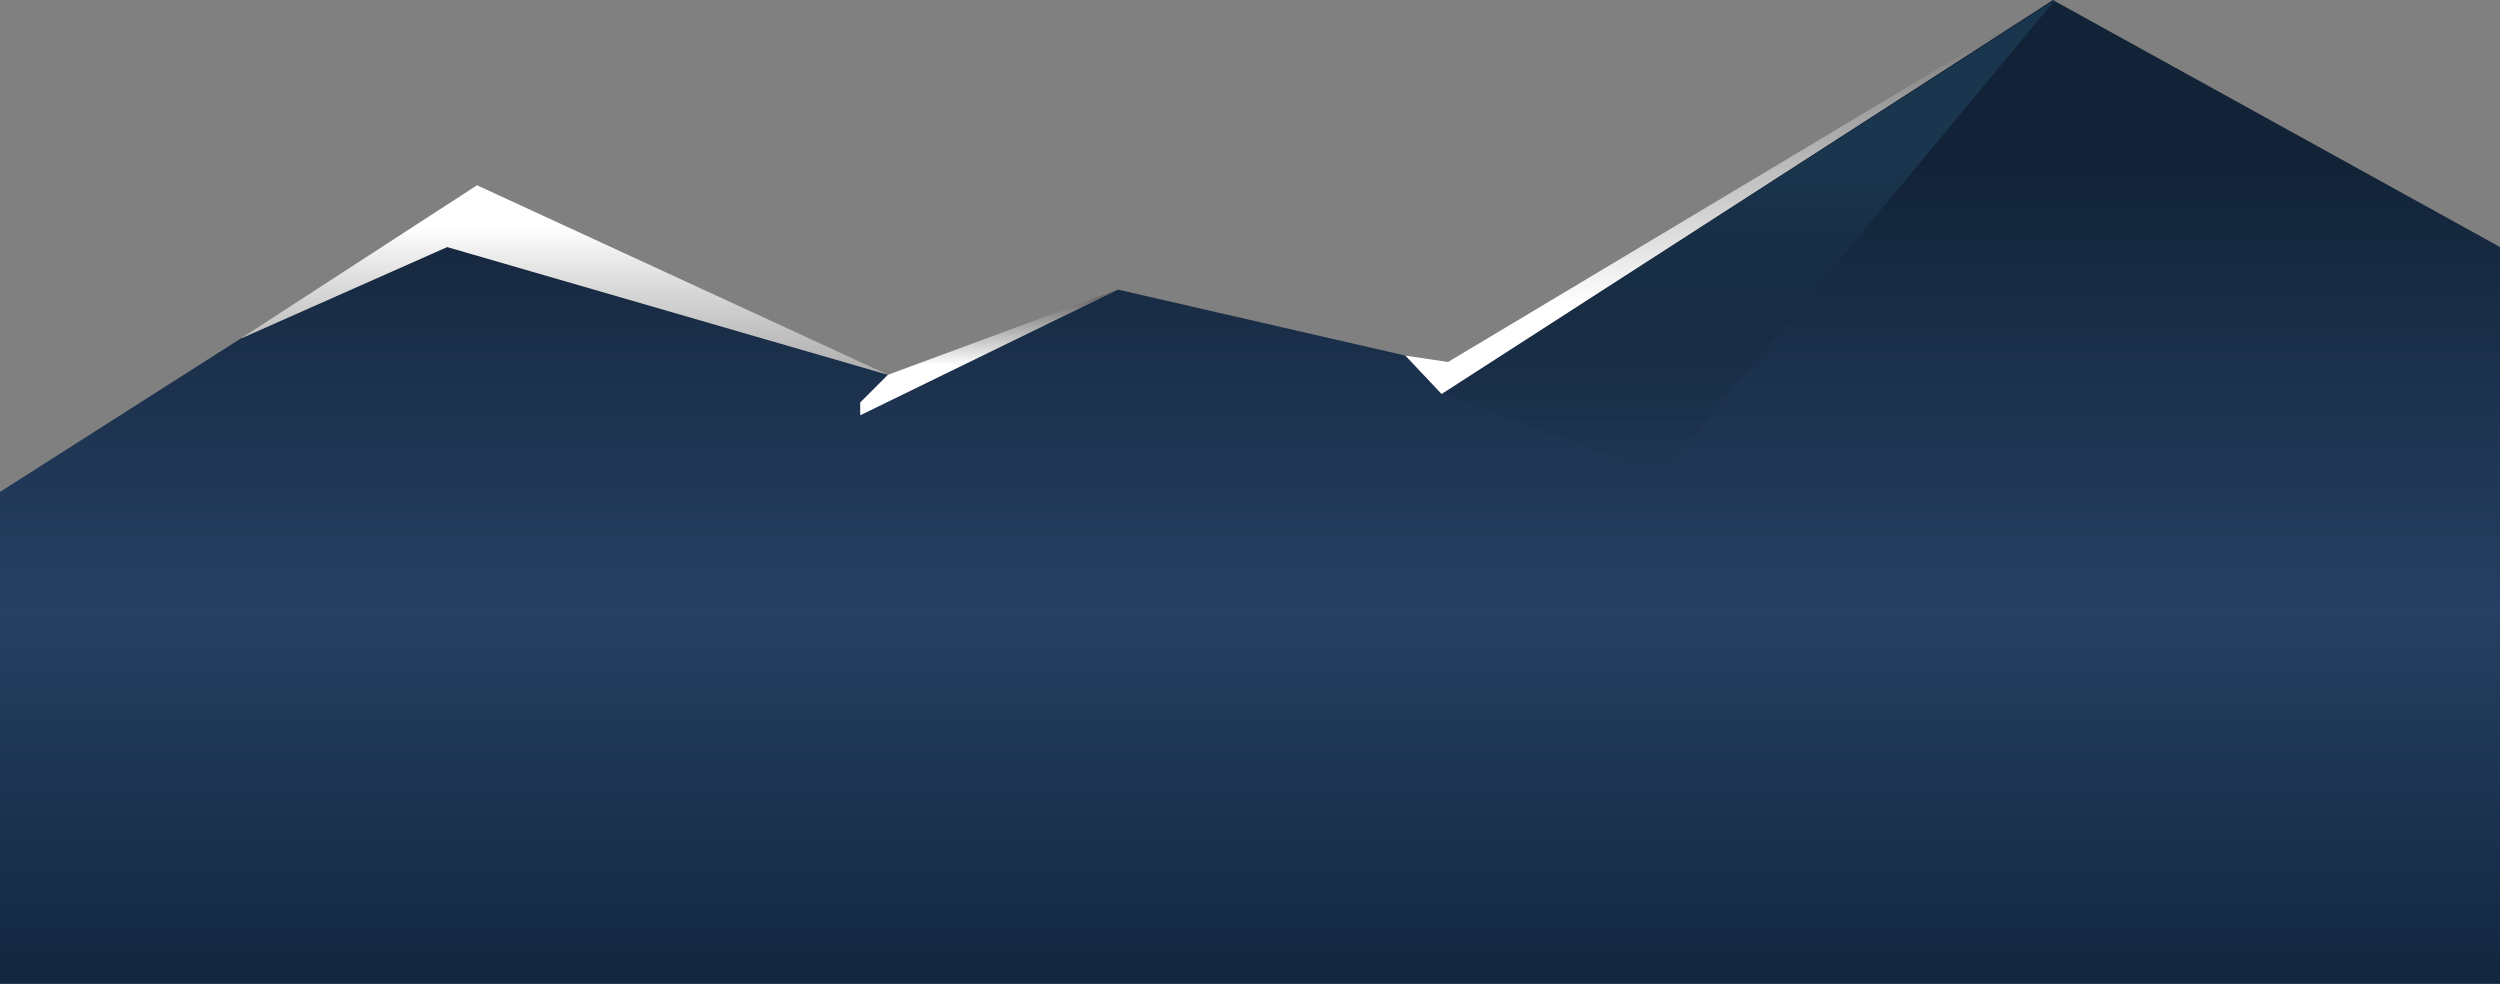 <svg width="587" height="231" viewBox="0 0 587 231" fill="none" xmlns="http://www.w3.org/2000/svg">
<rect x="0" y="0" width="587" height="231" fill="#808080" stroke="none"/>
<path d="M56.5 79.5L0 115.5V144.5H587V58L482 0L338.5 92.5L330 83.5L262.5 68L202 97V94.5L208.5 88L105 58L56.5 79.5Z" fill="url(#paint0_linear_219:424)"/>
<path d="M112 43.5L56.5 79.5L105 58L208.5 88L112 43.5Z" fill="url(#paint1_linear_219:424)"/>
<path d="M202 94.5L208.5 88L262.5 68L202 97.5V94.5Z" fill="url(#paint2_linear_219:424)"/>
<path d="M338.5 92.5L330 83.5L340 85L482 0L338.5 92.5Z" fill="url(#paint3_linear_219:424)"/>
<path d="M390 111.5L338.5 92.5L482.5 0L390 111.5Z" fill="url(#paint4_linear_219:424)"/>
<rect y="144" width="587" height="87" fill="url(#paint5_linear_219:424)"/>
<defs>
<linearGradient id="paint0_linear_219:424" x1="293.5" y1="0" x2="293.5" y2="144.5" gradientUnits="userSpaceOnUse">
<stop offset="0.255" stop-color="#122337"/>
<stop offset="1" stop-color="#264064"/>
</linearGradient>
<linearGradient id="paint1_linear_219:424" x1="132.5" y1="43.5" x2="132.5" y2="88" gradientUnits="userSpaceOnUse">
<stop offset="0.219" stop-color="white"/>
<stop offset="1" stop-color="#C0C0C0" stop-opacity="0.72"/>
</linearGradient>
<linearGradient id="paint2_linear_219:424" x1="232.25" y1="68" x2="232.25" y2="97.5" gradientUnits="userSpaceOnUse">
<stop stop-color="#575757"/>
<stop offset="0.604" stop-color="white"/>
</linearGradient>
<linearGradient id="paint3_linear_219:424" x1="406" y1="0" x2="406" y2="92.5" gradientUnits="userSpaceOnUse">
<stop offset="0.094" stop-color="#7C7C7C"/>
<stop offset="0.771" stop-color="white"/>
</linearGradient>
<linearGradient id="paint4_linear_219:424" x1="410.5" y1="0" x2="410.5" y2="111.5" gradientUnits="userSpaceOnUse">
<stop offset="0.354" stop-color="#1A354E"/>
<stop offset="1" stop-color="#112435" stop-opacity="0"/>
</linearGradient>
<linearGradient id="paint5_linear_219:424" x1="293.5" y1="143.494" x2="293.5" y2="231" gradientUnits="userSpaceOnUse">
<stop stop-color="#264063"/>
<stop offset="1" stop-color="#12263F"/>
</linearGradient>
</defs>
</svg>
